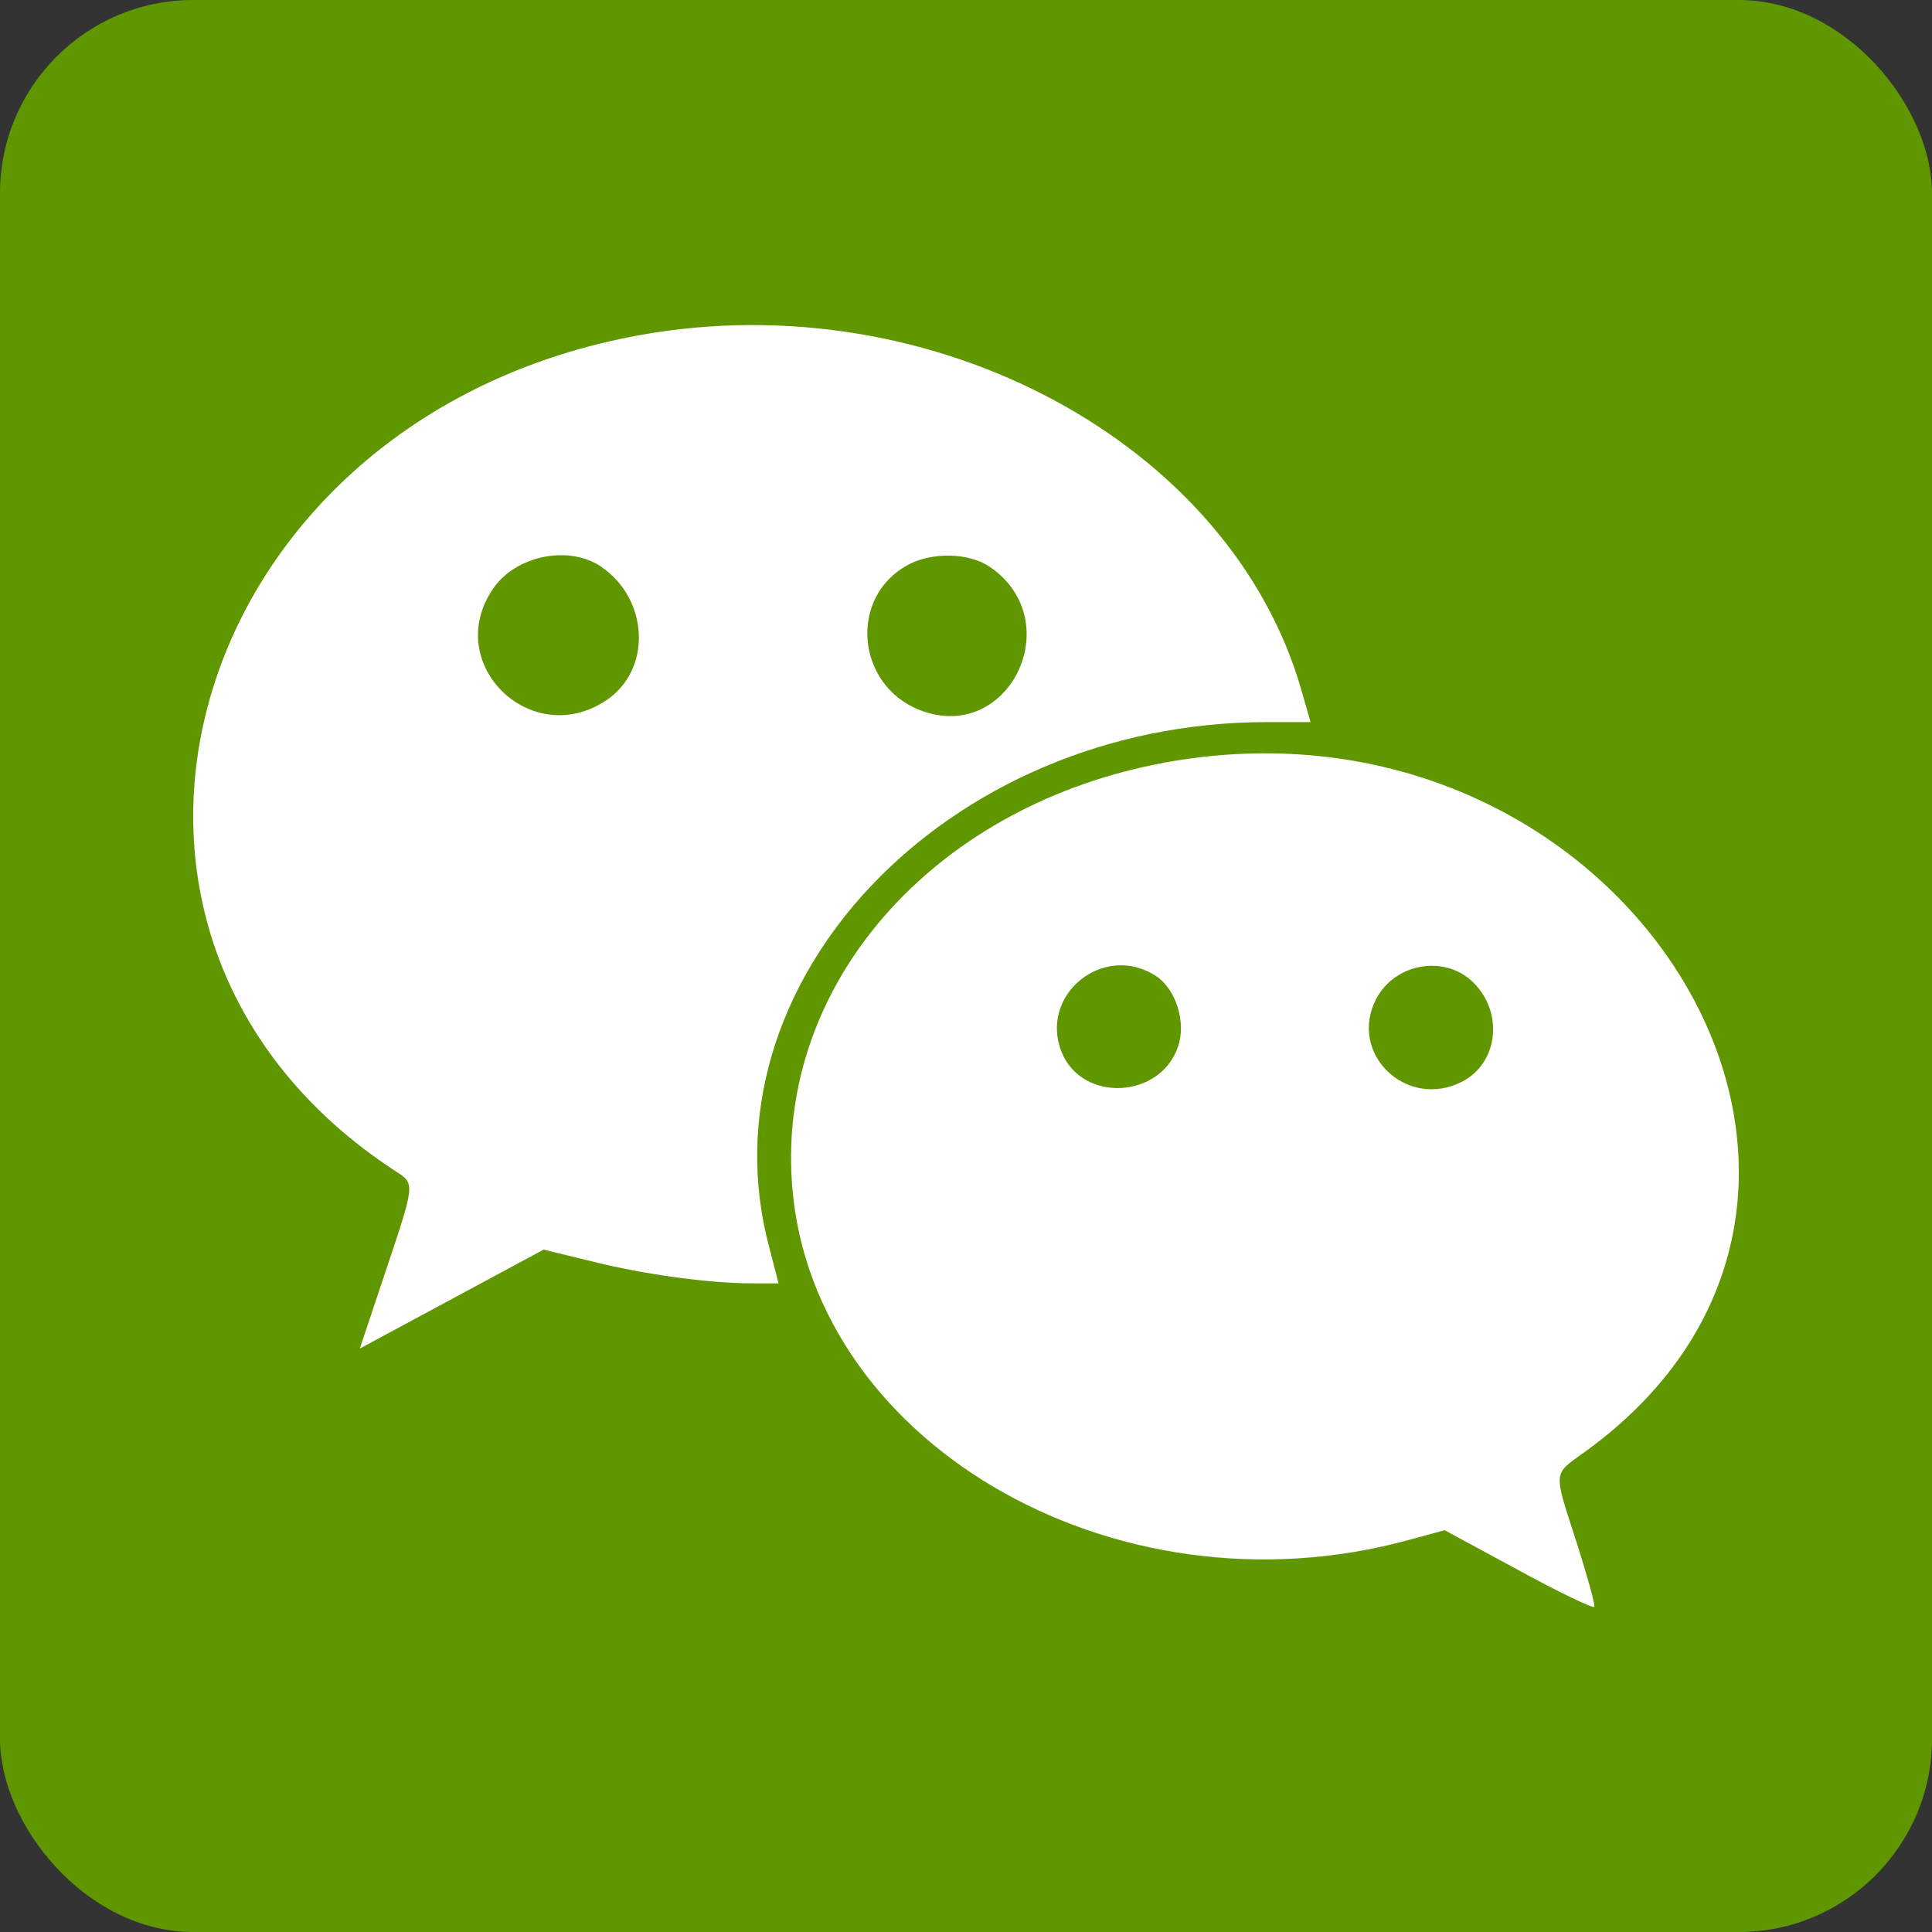 <?xml version="1.0" encoding="UTF-8" standalone="no"?>
<svg
   xmlns:dc="http://purl.org/dc/elements/1.1/"
   xmlns:cc="http://creativecommons.org/ns#"
   xmlns:rdf="http://www.w3.org/1999/02/22-rdf-syntax-ns#"
   xmlns:svg="http://www.w3.org/2000/svg"
   xmlns="http://www.w3.org/2000/svg"
   xmlns:sodipodi="http://sodipodi.sourceforge.net/DTD/sodipodi-0.dtd"
   xmlns:inkscape="http://www.inkscape.org/namespaces/inkscape"
   version="1.1"
   x="0px"
   y="0px"
   width="100"
   height="100"
   viewBox="0 0 100 100"
   id="social-wechat-bg"
   inkscape:version="0.91 r13725"
   sodipodi:docname="social-wechat-reverse.svg">
  <rect x="0" y="0" width="100" height="100" fill="#333333" stroke="none"/>
  <sodipodi:namedview
     pagecolor="#ffffff"
     bordercolor="#666666"
     borderopacity="1"
     objecttolerance="10000"
     gridtolerance="10000"
     guidetolerance="10000"
     inkscape:pageopacity="0"
     inkscape:pageshadow="2"
     inkscape:window-width="1920"
     inkscape:window-height="955"
     id="namedview9"
     showgrid="true"
     inkscape:showpageshadow="false"
     inkscape:zoom="7.89"
     inkscape:cx="31.622307"
     inkscape:cy="50"
     inkscape:window-x="29"
     inkscape:window-y="43"
     inkscape:window-maximized="0"
     inkscape:current-layer="svg2">
    <inkscape:grid
       type="xygrid"
       id="grid4139" />
  </sodipodi:namedview>
  <rect x="0" y="0" rx="10" ry="10" width="100%" height="100%" fill="#609700" />
    <path d="M33.165 17.336c-23.612 4.234-31.482 31.02-12.7 43.28 1.03.665 1.03.592-.516 5.22L18.624 69.8l4.757-2.56 4.757-2.56 2.524.615c2.648.664 6.032 1.132 8.287 1.132h1.35l-.466-1.797C36.132 50.94 48.93 37.376 65.58 37.376h2.255l-.466-1.625C63.714 22.925 48.292 14.63 33.164 17.337zm-2.06 11.99c2.5 1.698 2.648 5.367.245 6.942-3.898 2.56-8.458-1.945-5.835-5.785 1.152-1.724 3.923-2.29 5.59-1.158zm20.106 0c4.12 2.782 1.03 9.207-3.58 7.435-3.333-1.28-3.726-5.883-.612-7.533 1.226-.665 3.138-.615 4.193.098zm9.097 10.143c-11.695 2.14-19.81 11.053-19.345 21.295.613 13.713 16.624 23.166 31.997 18.932l1.813-.493 3.825 2.068c2.11 1.158 3.874 1.995 3.923 1.896.05-.123-.366-1.6-.906-3.3-1.226-3.79-1.25-3.52.393-4.7 18.487-13.32 2.255-40.057-21.7-35.7zm-.465 11.053c1.03.69 1.57 2.413 1.127 3.668-.932 2.685-4.93 2.882-6.008.297-1.226-2.98 2.158-5.737 4.88-3.964zm16.378.295c1.618 1.55 1.35 4.186-.54 5.17-2.893 1.477-5.933-1.477-4.437-4.308.98-1.822 3.506-2.265 4.977-.862zM54.332 77.415" fill="#fff" />

</svg>
